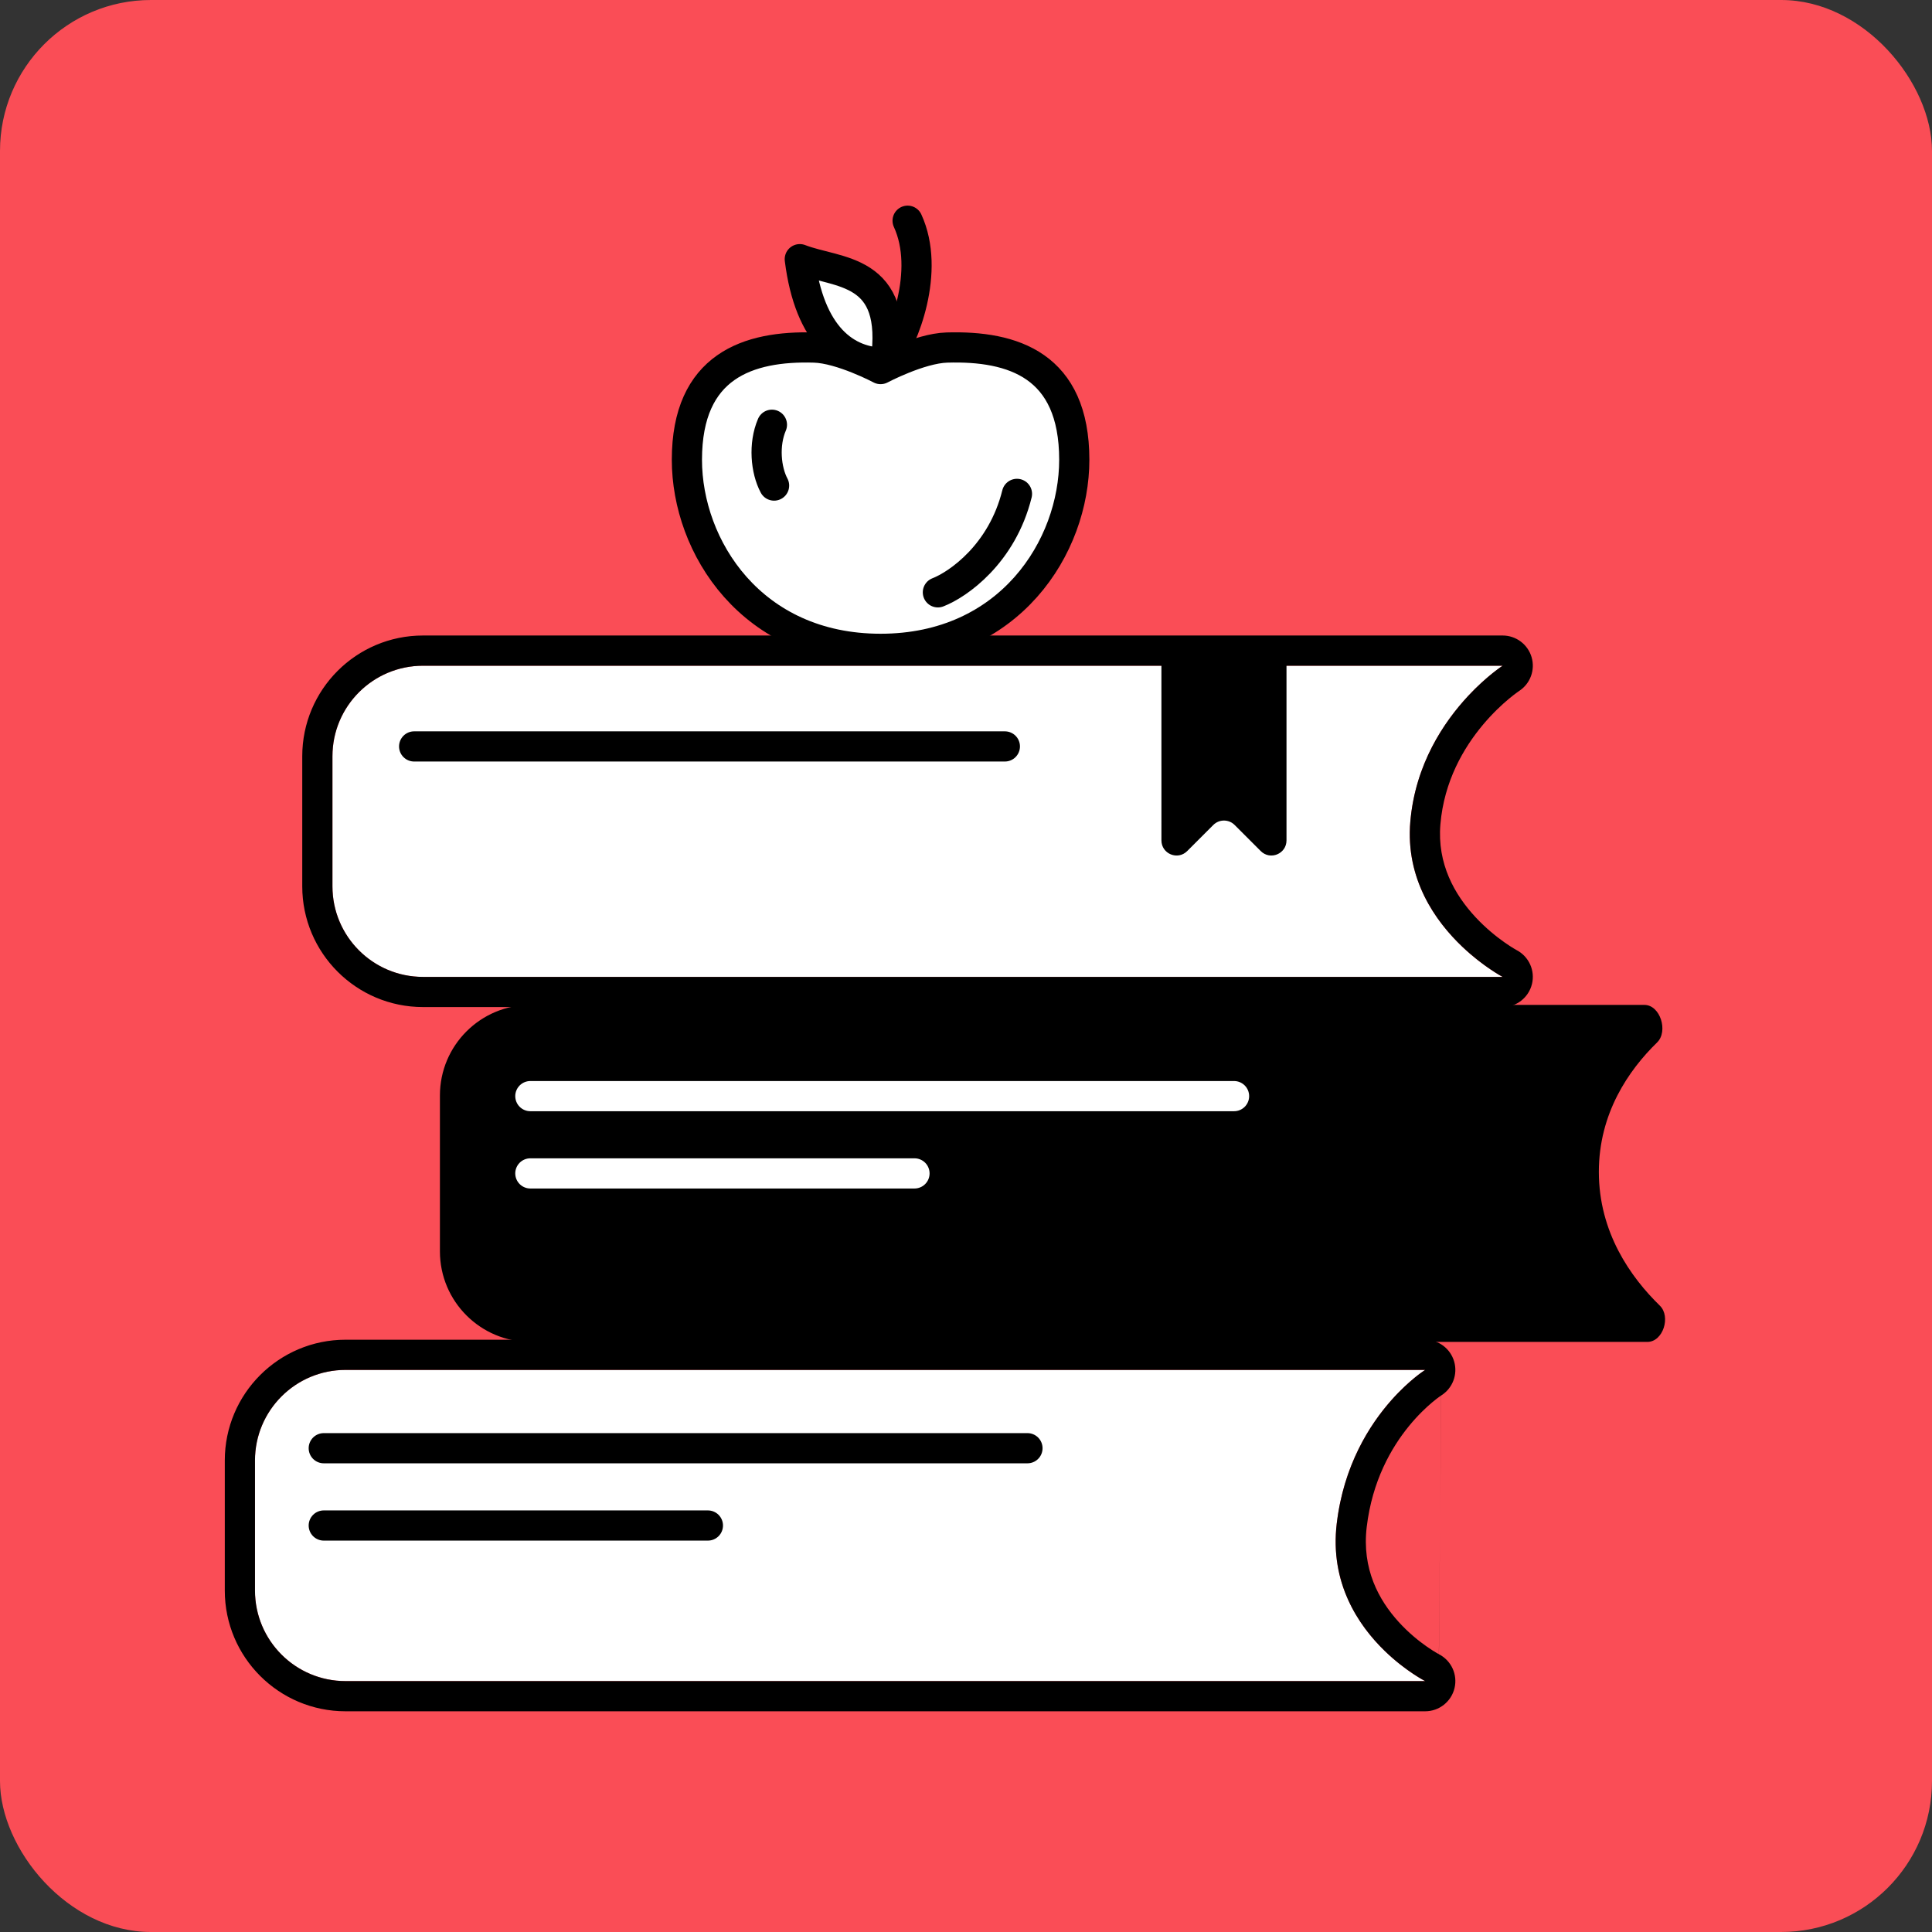 <svg fill="none" height="128" viewBox="0 0 128 128" width="128" xmlns="http://www.w3.org/2000/svg"><rect x="0" y="0" width="128" height="128" fill="#333333" stroke="none"/><rect fill="#fa4d56" height="128" rx="10" width="128"/><path d="m29.146 72.578c0-3.314 2.686-6 6-6h73.8c1.051 0 1.594 1.752.842 2.486-1.881 1.835-3.86 4.69-3.86 8.575 0 4.01 2.109 6.982 4.041 8.864.744.725.213 2.402-.826 2.402h-73.997c-3.314 0-6-2.686-6-6z" fill="#000"/><g stroke="#000" stroke-linecap="round" stroke-linejoin="round" stroke-width="2"><path d="m71.173 30.46c0 5.765-4.277 12.527-12.832 12.527s-12.832-6.762-12.832-12.527c0-6.216 4.051-7.565 8.441-7.434 1.802.054 4.391 1.426 4.391 1.426s2.589-1.372 4.391-1.426c4.391-.131 8.441 1.17 8.441 7.434z" fill="#fff"/><path d="m62.137 39.244c1.337-.517 4.256-2.545 5.24-6.523"/><path d="m58.672 24.035c-2.636.025-5.048-1.763-5.684-6.864 2.512.979 6.603.52 5.684 6.864z" fill="#fff"/><path d="m58.715 23.953c1.176-1.47 2.941-6.015 1.417-9.33"/><path d="m51.285 32.17c-.549-1.029-.704-2.725-.143-4.03"/></g><path d="m22.025 50.106c0-3.314 2.686-6 6-6h71.528s-5.539 3.575-6.116 10.332 6.116 10.285 6.116 10.285h-71.528c-3.314 0-6-2.686-6-6z" fill="#fff"/><path clip-rule="evenodd" d="m100.642 45.783c-.001.001-.002.001-.003.002l-.019.013c-.026.017-.07.048-.13.092-.12.087-.303.226-.53.415-.456.38-1.077.956-1.715 1.717-1.28 1.528-2.571 3.735-2.814 6.585-.224 2.625.943 4.667 2.315 6.146.683.737 1.389 1.3 1.924 1.677.266.188.484.326.63.413.072.044.126.075.159.093.016.009.026.015.031.017l-.002-.001-.001-.001c.002.001.004.002.005.003.809.43 1.223 1.356 1.003 2.246-.221.893-1.022 1.52-1.942 1.52h-71.528c-4.418 0-8-3.582-8-8v-8.616c0-4.418 3.582-8 8-8h71.528c.887 0 1.668.584 1.919 1.435.25.848-.087 1.76-.828 2.241-.001.001-.001.001-.002.002zm-3.762 16.939c1.393 1.325 2.673 2 2.673 2h-71.528c-3.314 0-6-2.686-6-6v-8.616c0-3.314 2.686-6 6-6h71.528s-1.05.677-2.283 2c-1.599 1.716-3.507 4.516-3.833 8.332-.324 3.801 1.652 6.58 3.443 8.285z" fill="#000" fill-rule="evenodd"/><path d="m16.892 96.76c0-3.314 2.686-6 6-6h71.528s-5.024 3.141-5.858 10.177c-.834 7.037 5.858 10.44 5.858 10.44h-71.528c-3.314 0-6-2.687-6-6z" fill="#fff"/><path clip-rule="evenodd" d="m95.486 92.453c-0.0 0.0 0-0 0 0-.001.001-.002.001-.003.002-0 0 0-0 0 0m-3.295.305c1.204-1.357 2.233-2 2.233-2h-71.528c-3.314 0-6 2.686-6 6v8.617c0 3.313 2.686 6 6 6h71.528s-1.298-.66-2.68-2c-1.755-1.703-3.645-4.502-3.178-8.44.457-3.851 2.169-6.536 3.625-8.177zm3.141 16.835c.002.001.004.002.006.003.001 0 .001 0 0 0 .82.421 1.246 1.348 1.031 2.245-.216.899-1.02 1.534-1.945 1.534h-71.528c-4.418 0-8-3.582-8-8v-8.617c0-4.418 3.582-8 8-8h71.528c.892 0 1.676.591 1.922 1.448.245.854-.102 1.766-.852 2.241-.002.001-.004.002-.005.003m-.153 17.144c-.004-.002-.014-.007-.029-.016-.031-.017-.083-.046-.154-.088-.142-.083-.356-.216-.617-.398-.524-.366-1.213-.915-1.873-1.643-1.312-1.446-2.441-3.505-2.112-6.279.364-3.067 1.633-5.264 2.804-6.697.588-.719 1.149-1.243 1.552-1.58.201-.168.361-.288.463-.361.051-.036.087-.061.107-.074l.011-.007-.002.001-.001.001m-.149 17.142h-.001l-.002-.002" fill="#000" fill-rule="evenodd"/><path d="m35.137 72.621h46.622" stroke="#fff" stroke-linecap="round" stroke-linejoin="round" stroke-width="2"/><path d="m35.137 77.741h25.45" stroke="#fff" stroke-linecap="round" stroke-linejoin="round" stroke-width="2"/><path d="m76.947 43.419h8.287v12.26c0 .891-1.077 1.337-1.707.707l-1.729-1.729c-.391-.391-1.024-.391-1.414 0l-1.729 1.729c-.63.63-1.707.184-1.707-.707z" fill="#000"/><path d="m21.45 95.948h46.622" stroke="#000" stroke-linecap="round" stroke-linejoin="round" stroke-width="2"/><path d="m21.45 101.069h25.45" stroke="#000" stroke-linecap="round" stroke-linejoin="round" stroke-width="2"/><path d="m27.438 49.453h39.137" stroke="#000" stroke-linecap="round" stroke-linejoin="round" stroke-width="2"/></svg>